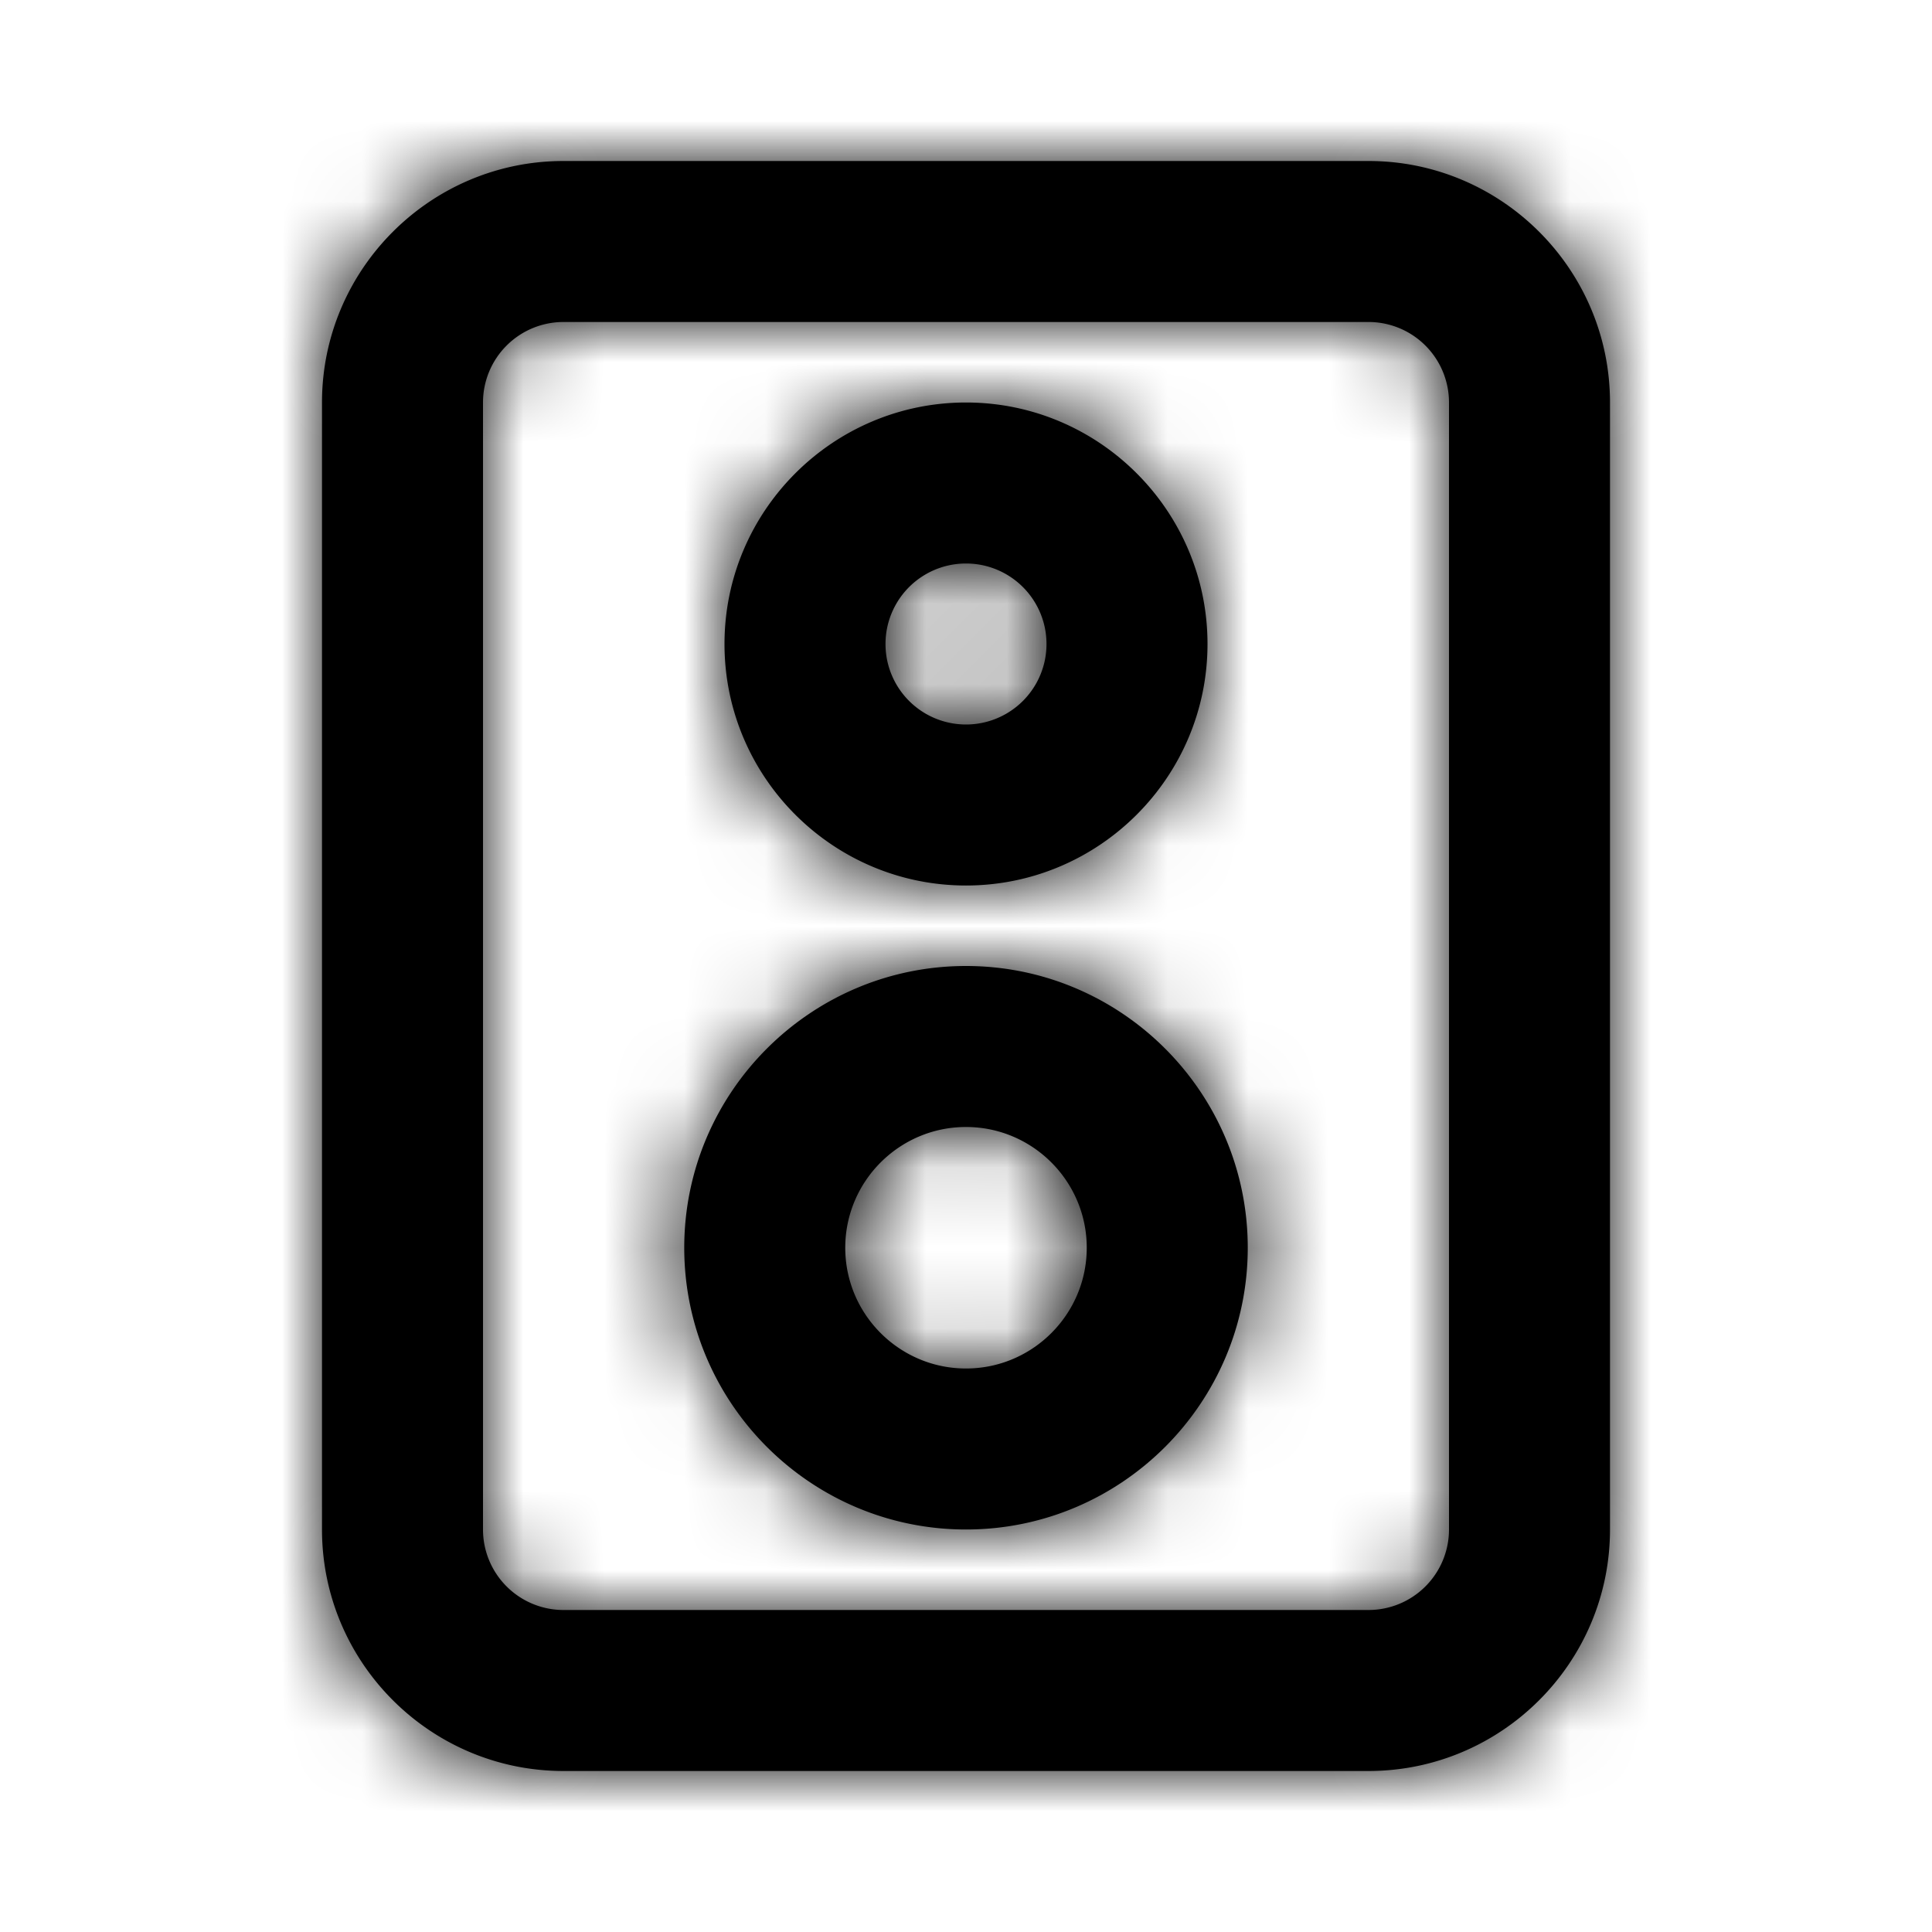 <svg width="24" height="24" xmlns="http://www.w3.org/2000/svg" xmlns:xlink="http://www.w3.org/1999/xlink"><defs><path d="M18 19a1 1 0 0 1-1 1H7a1 1 0 0 1-1-1V5a1 1 0 0 1 1-1h10a1 1 0 0 1 1 1v14zM17 2H7C5.346 2 4 3.346 4 5v14c0 1.654 1.346 3 3 3h10c1.654 0 3-1.346 3-3V5c0-1.654-1.346-3-3-3zm-5 15c-.827 0-1.5-.673-1.5-1.5S11.173 14 12 14s1.5.673 1.5 1.5S12.827 17 12 17m0-5c-1.93 0-3.5 1.57-3.5 3.5S10.07 19 12 19s3.5-1.57 3.5-3.5S13.93 12 12 12m0-5a1 1 0 1 1 0 2 1 1 0 0 1 0-2m0 4c1.654 0 3-1.346 3-3s-1.346-3-3-3-3 1.346-3 3 1.346 3 3 3" id="a"/></defs><g fill-rule="evenodd"><mask id="b"><use xlink:href="#a"/></mask><use xlink:href="#a"/><g mask="url(#b)"><rect width="24" height="24"/></g></g></svg>